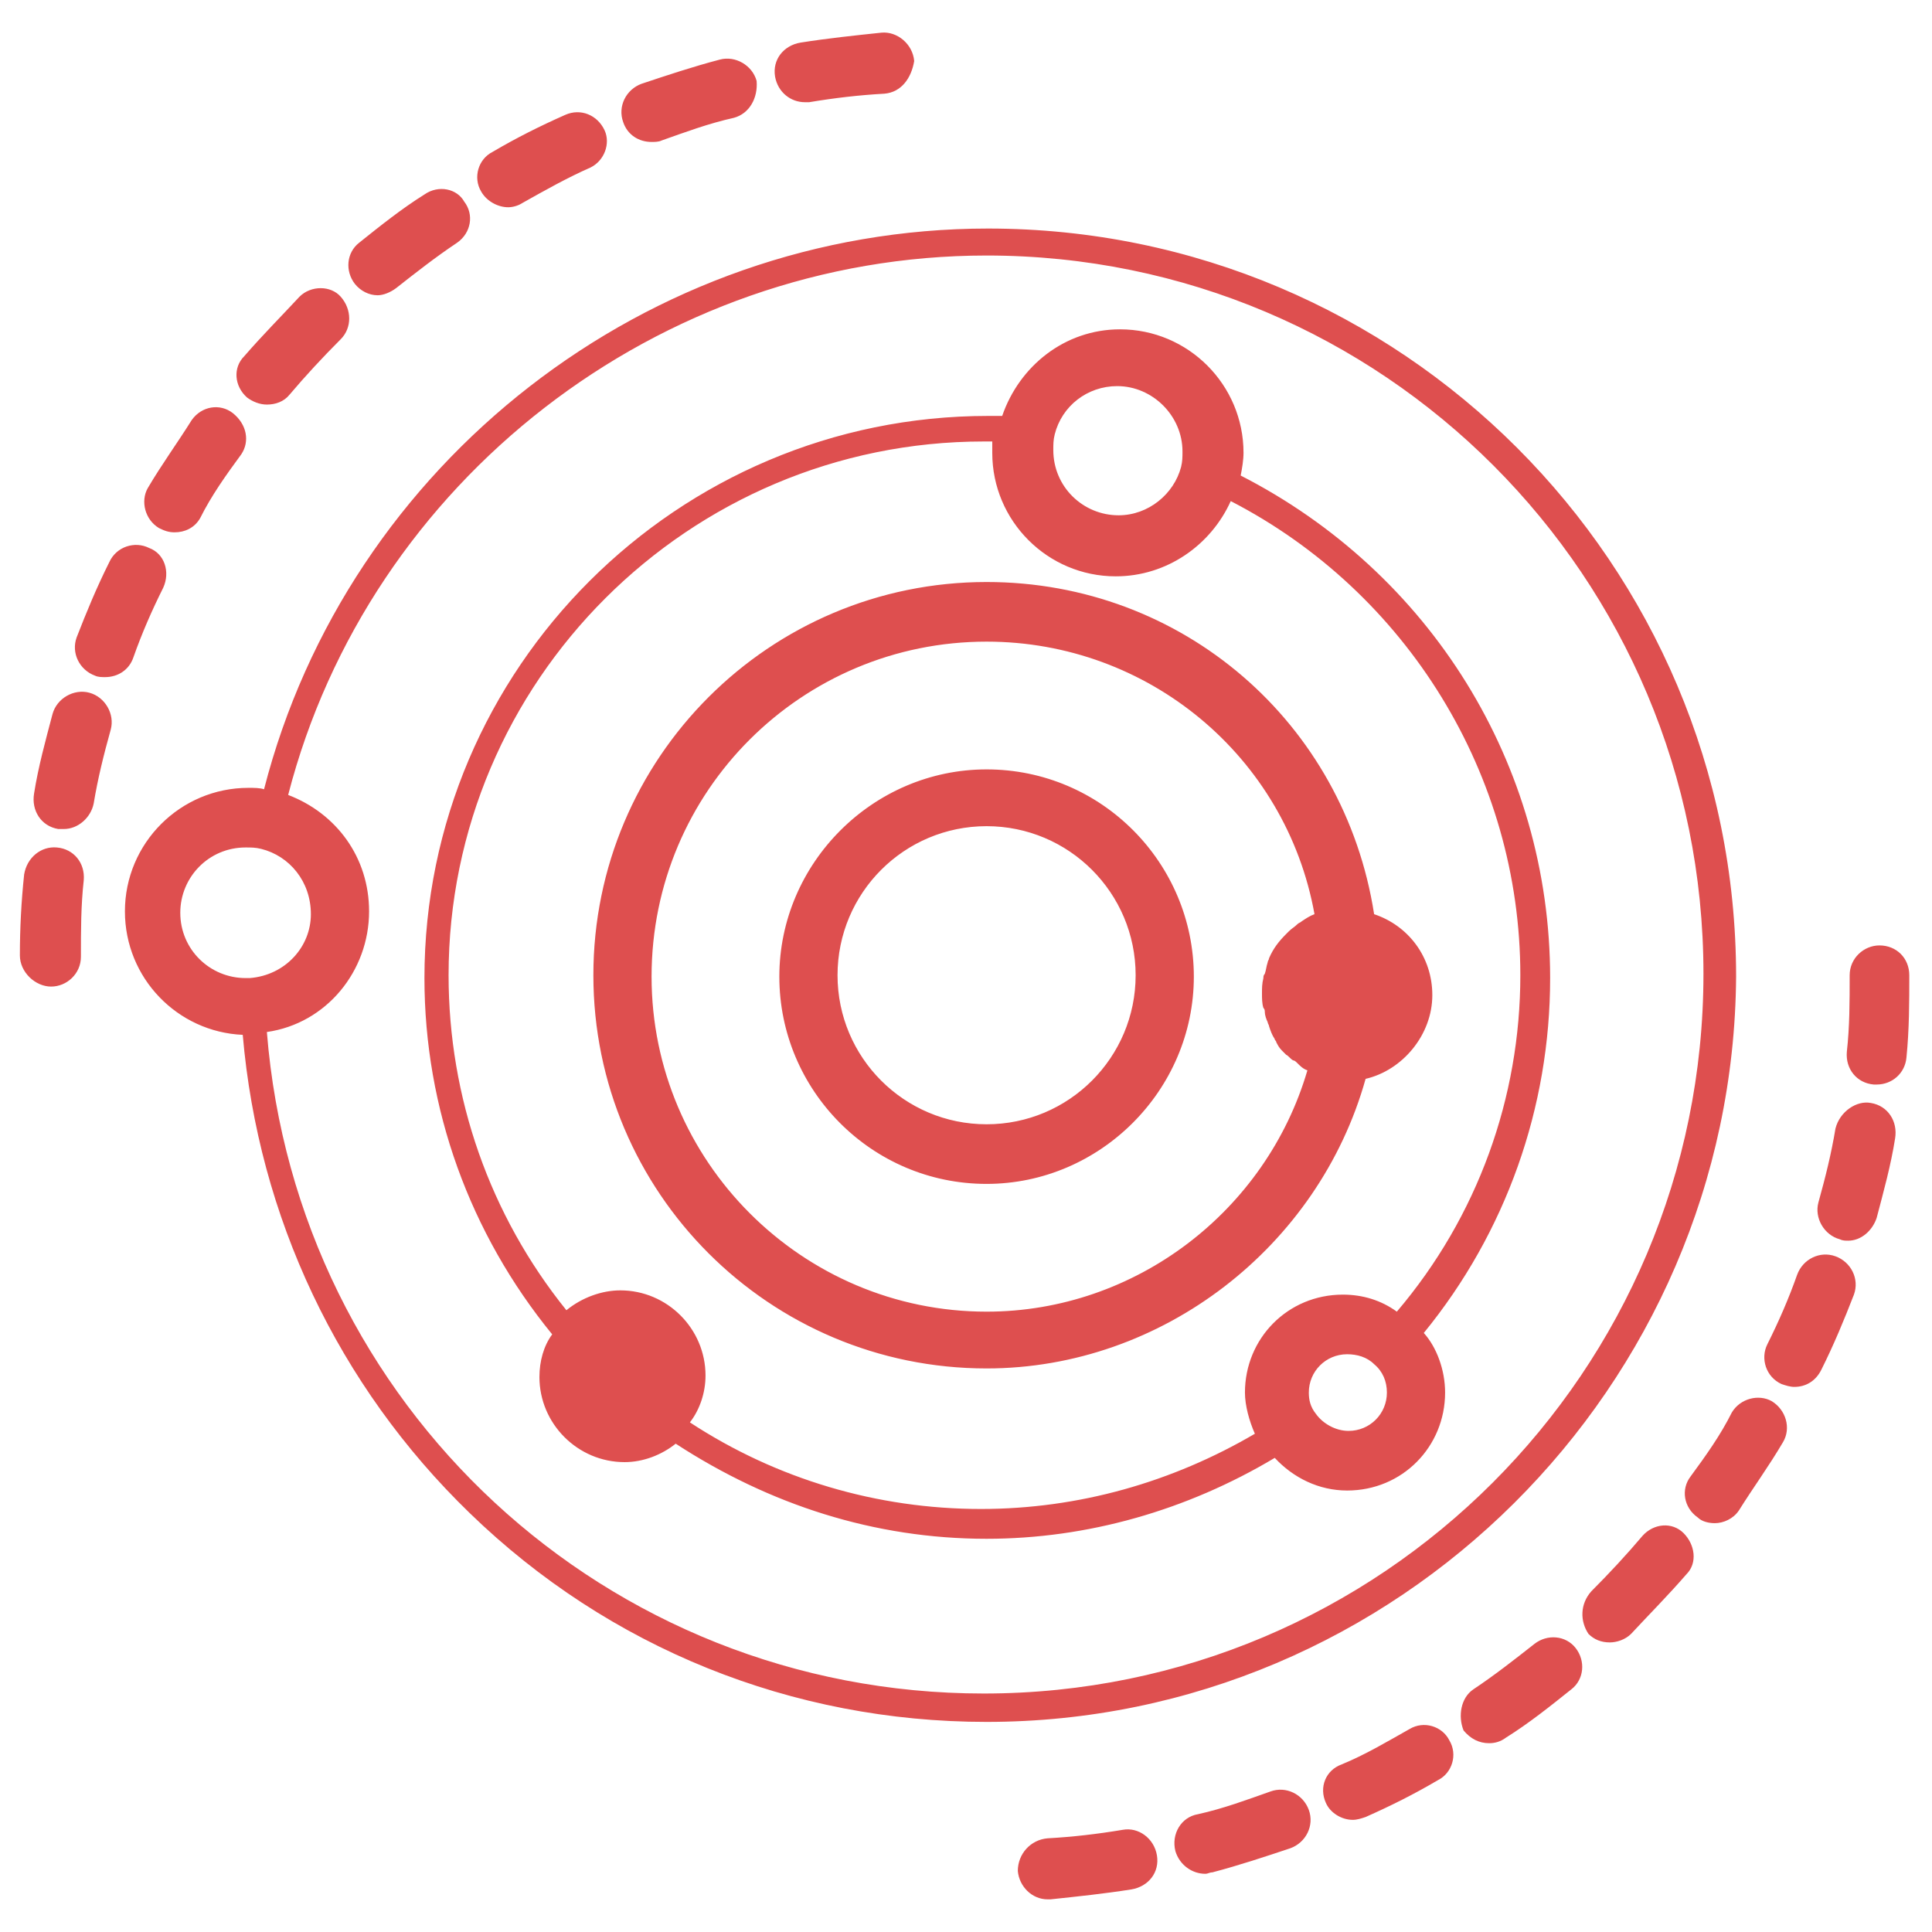 <?xml version="1.0" encoding="utf-8"?>
<!-- Generator: Adobe Illustrator 20.0.0, SVG Export Plug-In . SVG Version: 6.00 Build 0)  -->
<svg version="1.1" id="Ebene_1" xmlns="http://www.w3.org/2000/svg" xmlns:xlink="http://www.w3.org/1999/xlink" x="0px" y="0px"
	 viewBox="0 0 136.1 136.1" style="enable-background:new 0 0 136.1 136.1;" xml:space="preserve">
<style type="text/css">
	.st0{fill:#DE4F4F;}
</style>
<path class="st0" d="M134.3,74.5c-0.1,1.1-1,1.9-2.1,1.9c-0.1,0-0.1,0-0.2,0c-1.2-0.1-2-1.1-1.9-2.3c0.2-1.8,0.2-3.5,0.2-5.4
	c0-1.2,1-2.1,2.1-2.1c1.2,0,2.1,0.9,2.1,2.1C134.5,70.6,134.5,72.5,134.3,74.5z M131.8,77.7c1.2,0.2,1.9,1.3,1.7,2.5
	c-0.3,1.9-0.8,3.7-1.3,5.6c-0.3,0.9-1.1,1.6-2,1.6c-0.2,0-0.4,0-0.6-0.1c-1.1-0.3-1.8-1.5-1.5-2.6c0.5-1.8,0.9-3.4,1.2-5.2
	C129.6,78.3,130.8,77.5,131.8,77.7z M129.3,88.5c1.1,0.4,1.7,1.6,1.3,2.7c-0.7,1.8-1.4,3.5-2.3,5.3c-0.4,0.8-1.1,1.2-1.9,1.2
	c-0.3,0-0.6-0.1-0.9-0.2c-1.1-0.5-1.5-1.8-1-2.8c0.8-1.6,1.5-3.2,2.1-4.9C127,88.7,128.2,88.1,129.3,88.5z M125.6,101.6
	c-1,1.7-2.1,3.2-3.1,4.8c-0.4,0.6-1.1,0.9-1.7,0.9c-0.4,0-0.9-0.1-1.2-0.4c-1-0.7-1.2-2-0.5-2.9c1.1-1.5,2.1-2.9,2.9-4.5
	c0.6-1,1.9-1.3,2.8-0.8C125.8,99.3,126.2,100.6,125.6,101.6z M69.5,121.3c-13.7,0-26.6-5.2-36.4-14.7c-9.3-9-14.9-20.9-16-33.7
	c-4.6-0.2-8.3-4-8.3-8.7c0-4.8,3.9-8.7,8.7-8.7c0.4,0,0.8,0,1.1,0.1c5.9-23,27-39.5,51-39.5c29.1,0,52.7,23.6,52.7,52.7
	C122.1,97.7,98.4,121.3,69.5,121.3z M18.4,59.8c-0.4-0.1-0.7-0.1-1.1-0.1c-2.6,0-4.6,2.1-4.6,4.6c0,2.6,2.1,4.6,4.6,4.6
	c0.1,0,0.2,0,0.3,0c2.5-0.2,4.3-2.2,4.3-4.5C21.9,62.1,20.4,60.3,18.4,59.8z M69.5,18C46.4,18,26,33.9,20.3,56
	c3.4,1.3,5.7,4.4,5.7,8.2c0,4.2-3,7.9-7.2,8.5c2.1,26.3,23.9,46.6,50.5,46.6c28,0,50.7-22.7,50.7-50.7S97.4,18,69.5,18z M101.8,98.1
	c0,3.8-3,6.9-6.9,6.9c-2,0-3.8-0.9-5.1-2.3c-6.2,3.7-13.2,5.7-20.3,5.7c-7.9,0-15.3-2.4-21.9-6.7c-1,0.8-2.3,1.3-3.6,1.3
	c-3.3,0-6-2.7-6-6c0-1.1,0.3-2.2,0.9-3c-5.8-7.1-9-15.9-9-25.1c0-21.8,17.8-39.6,39.7-39.6c0.3,0,0.7,0,1,0c1.2-3.5,4.4-6.1,8.3-6.1
	c4.8,0,8.7,3.9,8.7,8.7c0,0.5-0.1,1.1-0.2,1.6c13.3,6.8,21.8,20.3,21.8,35.4c0,9.1-3.1,17.9-8.9,25
	C101.2,94.9,101.8,96.5,101.8,98.1z M92.7,99.6c0.5,0.7,1.4,1.2,2.3,1.2c1.5,0,2.7-1.2,2.7-2.7c0-0.8-0.3-1.5-0.9-2
	c-0.5-0.5-1.2-0.7-1.9-0.7c-1.5,0-2.7,1.2-2.7,2.7C92.2,98.6,92.3,99.1,92.7,99.6z M78.7,27.2c-2.1,0-3.9,1.4-4.4,3.4
	c-0.1,0.4-0.1,0.7-0.1,1.1c0,2.6,2.1,4.6,4.6,4.6c2.1,0,3.9-1.5,4.4-3.4c0.1-0.4,0.1-0.7,0.1-1.1C83.3,29.3,81.2,27.2,78.7,27.2z
	 M107.1,68.7c0-14.1-8-27-20.4-33.4c-1.4,3.1-4.5,5.3-8.1,5.3c-4.8,0-8.7-3.9-8.7-8.7c0-0.3,0-0.5,0-0.8c-0.2,0-0.4,0-0.6,0
	c-20.8,0-37.7,16.9-37.7,37.6c0,8.6,2.9,16.9,8.3,23.6c1.1-0.9,2.5-1.4,3.8-1.4c3.3,0,6,2.7,6,6c0,1.2-0.4,2.4-1.1,3.3
	c6.1,4,13.2,6.1,20.5,6.1c6.9,0,13.5-1.9,19.3-5.3c-0.4-0.9-0.7-2-0.7-2.9c0-3.8,3-6.9,6.9-6.9c1.4,0,2.7,0.4,3.8,1.2
	C104.1,85.7,107.1,77.3,107.1,68.7z M69.5,96.4c-15.3,0-27.7-12.4-27.7-27.7C41.8,53.4,54.2,41,69.5,41c13.8,0,25.2,9.9,27.3,23.4
	c2.4,0.8,4.1,3,4.1,5.7c0,2.8-2.1,5.3-4.7,5.9C92.9,87.8,81.9,96.4,69.5,96.4z M69.5,45.2c-13,0-23.6,10.5-23.6,23.6
	c0,13,10.6,23.6,23.6,23.6c10.5,0,19.7-7.1,22.6-17c-0.3-0.1-0.5-0.3-0.7-0.5c-0.1-0.1-0.2-0.2-0.3-0.2c-0.2-0.1-0.3-0.3-0.5-0.4
	c-0.1-0.1-0.2-0.2-0.3-0.3c-0.2-0.2-0.3-0.4-0.4-0.6c0-0.1-0.1-0.1-0.1-0.2c-0.2-0.3-0.3-0.6-0.4-0.9c0-0.1-0.1-0.2-0.1-0.3
	c-0.1-0.2-0.2-0.5-0.2-0.7c0-0.1,0-0.2-0.1-0.3c-0.1-0.3-0.1-0.7-0.1-1c0-0.4,0-0.7,0.1-1.1c0-0.1,0-0.2,0.1-0.3
	c0.1-0.3,0.1-0.5,0.2-0.8c0-0.1,0.1-0.2,0.1-0.3c0.3-0.7,0.7-1.2,1.2-1.7c0.1-0.1,0.1-0.1,0.2-0.2c0.2-0.2,0.4-0.3,0.6-0.5
	c0.1-0.1,0.2-0.1,0.3-0.2c0.3-0.2,0.6-0.4,0.9-0.5l0,0l0,0C90.6,53.3,80.9,45.2,69.5,45.2z M69.5,83.4c-8.1,0-14.6-6.6-14.6-14.6
	s6.6-14.6,14.6-14.6c8.1,0,14.6,6.6,14.6,14.6S77.5,83.4,69.5,83.4z M69.5,58.2c-5.8,0-10.5,4.7-10.5,10.5s4.7,10.5,10.5,10.5
	S80,74.5,80,68.7C80,62.9,75.3,58.2,69.5,58.2z M62.3,6.6c-1.8,0.1-3.5,0.3-5.3,0.6c-0.1,0-0.2,0-0.3,0c-1,0-1.9-0.7-2.1-1.8
	c-0.2-1.2,0.6-2.2,1.8-2.4c1.9-0.3,3.8-0.5,5.7-0.7c1.1-0.1,2.2,0.8,2.3,2C64.2,5.5,63.5,6.5,62.3,6.6z M51.7,8.3
	c-1.8,0.4-3.4,1-5.1,1.6c-0.2,0.1-0.5,0.1-0.7,0.1c-0.9,0-1.7-0.5-2-1.4c-0.4-1.1,0.2-2.3,1.3-2.7c1.8-0.6,3.6-1.2,5.5-1.7
	c1.1-0.3,2.3,0.4,2.6,1.5C53.4,6.9,52.8,8,51.7,8.3z M41.6,11.8c-1.6,0.7-3.2,1.6-4.8,2.5c-0.3,0.2-0.7,0.3-1,0.3
	c-0.7,0-1.5-0.4-1.9-1.1c-0.6-1-0.2-2.3,0.8-2.8c1.7-1,3.3-1.8,5.1-2.6c1.1-0.5,2.3,0,2.8,1.1C43,10.1,42.6,11.3,41.6,11.8z
	 M32.2,17.1c-1.5,1-2.9,2.1-4.3,3.2c-0.4,0.3-0.9,0.5-1.3,0.5c-0.6,0-1.2-0.3-1.6-0.8c-0.7-0.9-0.6-2.2,0.3-2.9
	c1.5-1.2,3-2.4,4.6-3.4c1-0.7,2.3-0.4,2.8,0.5C33.4,15.1,33.2,16.4,32.2,17.1z M24,23.9c-1.3,1.3-2.5,2.6-3.6,3.9
	c-0.4,0.5-1,0.7-1.6,0.7c-0.5,0-1-0.2-1.4-0.5c-0.9-0.8-1-2.1-0.2-2.9c1.3-1.5,2.6-2.8,3.9-4.2c0.8-0.8,2.2-0.8,2.9,0
	C24.8,21.8,24.8,23.1,24,23.9z M17,32c-1.1,1.5-2.1,2.9-2.9,4.5c-0.4,0.7-1.1,1-1.8,1c-0.4,0-0.7-0.1-1.1-0.3
	c-1-0.6-1.3-1.9-0.8-2.8c1-1.7,2.1-3.2,3.1-4.8c0.7-1,2-1.2,2.9-0.5C17.4,29.9,17.6,31.1,17,32z M11.5,41.4
	c-0.8,1.6-1.5,3.2-2.1,4.9c-0.3,0.9-1.1,1.4-2,1.4c-0.2,0-0.5,0-0.7-0.1c-1.1-0.4-1.7-1.6-1.3-2.7c0.7-1.8,1.4-3.5,2.3-5.3
	c0.5-1.1,1.8-1.5,2.8-1C11.6,39,12,40.3,11.5,41.4z M6.3,48.8c1.1,0.3,1.8,1.5,1.5,2.6c-0.5,1.8-0.9,3.4-1.2,5.2
	c-0.2,1-1.1,1.8-2.1,1.8c-0.1,0-0.2,0-0.4,0c-1.2-0.2-1.9-1.3-1.7-2.5c0.3-1.9,0.8-3.7,1.3-5.6C4,49.2,5.2,48.5,6.3,48.8z M4,59.7
	c1.2,0.1,2,1.1,1.9,2.3c-0.2,1.8-0.2,3.5-0.2,5.4c0,1.2-1,2.1-2.1,2.1s-2.2-1-2.2-2.2c0-1.9,0.1-3.8,0.3-5.7
	C1.9,60.4,2.9,59.6,4,59.7z M73.8,129.5c1.8-0.1,3.5-0.3,5.3-0.6c1.1-0.2,2.2,0.6,2.4,1.8c0.2,1.2-0.6,2.2-1.8,2.4
	c-1.9,0.3-3.8,0.5-5.7,0.7c-0.1,0-0.1,0-0.2,0c-1.1,0-2-0.9-2.1-2C71.7,130.6,72.6,129.6,73.8,129.5z M84.4,127.8
	c1.8-0.4,3.4-1,5.1-1.6c1.1-0.4,2.3,0.2,2.7,1.3c0.4,1.1-0.2,2.3-1.3,2.7c-1.8,0.6-3.6,1.2-5.5,1.7c-0.2,0-0.3,0.1-0.5,0.1
	c-0.9,0-1.8-0.6-2.1-1.6C82.5,129.2,83.2,128,84.4,127.8z M94.5,124.3c1.7-0.7,3.2-1.6,4.8-2.5c1-0.6,2.3-0.2,2.8,0.8
	c0.6,1,0.2,2.3-0.8,2.8c-1.7,1-3.3,1.8-5.1,2.6c-0.3,0.1-0.6,0.2-0.9,0.2c-0.8,0-1.6-0.5-1.9-1.2C92.9,125.9,93.4,124.7,94.5,124.3z
	 M103.8,119c1.5-1,2.9-2.1,4.3-3.2c0.9-0.7,2.2-0.6,2.9,0.3c0.7,0.9,0.6,2.2-0.3,2.9c-1.5,1.2-3,2.4-4.6,3.4
	c-0.4,0.3-0.8,0.4-1.2,0.4c-0.7,0-1.3-0.3-1.8-0.9C102.7,120.9,102.9,119.6,103.8,119z M112.1,112.1c1.3-1.3,2.5-2.6,3.6-3.9
	c0.8-0.9,2.1-1,2.9-0.2s1,2.1,0.2,2.9c-1.3,1.5-2.6,2.8-3.9,4.2c-0.4,0.4-1,0.6-1.5,0.6c-0.6,0-1.1-0.2-1.5-0.6
	C111.3,114.2,111.3,113,112.1,112.1z"/>
</svg>
